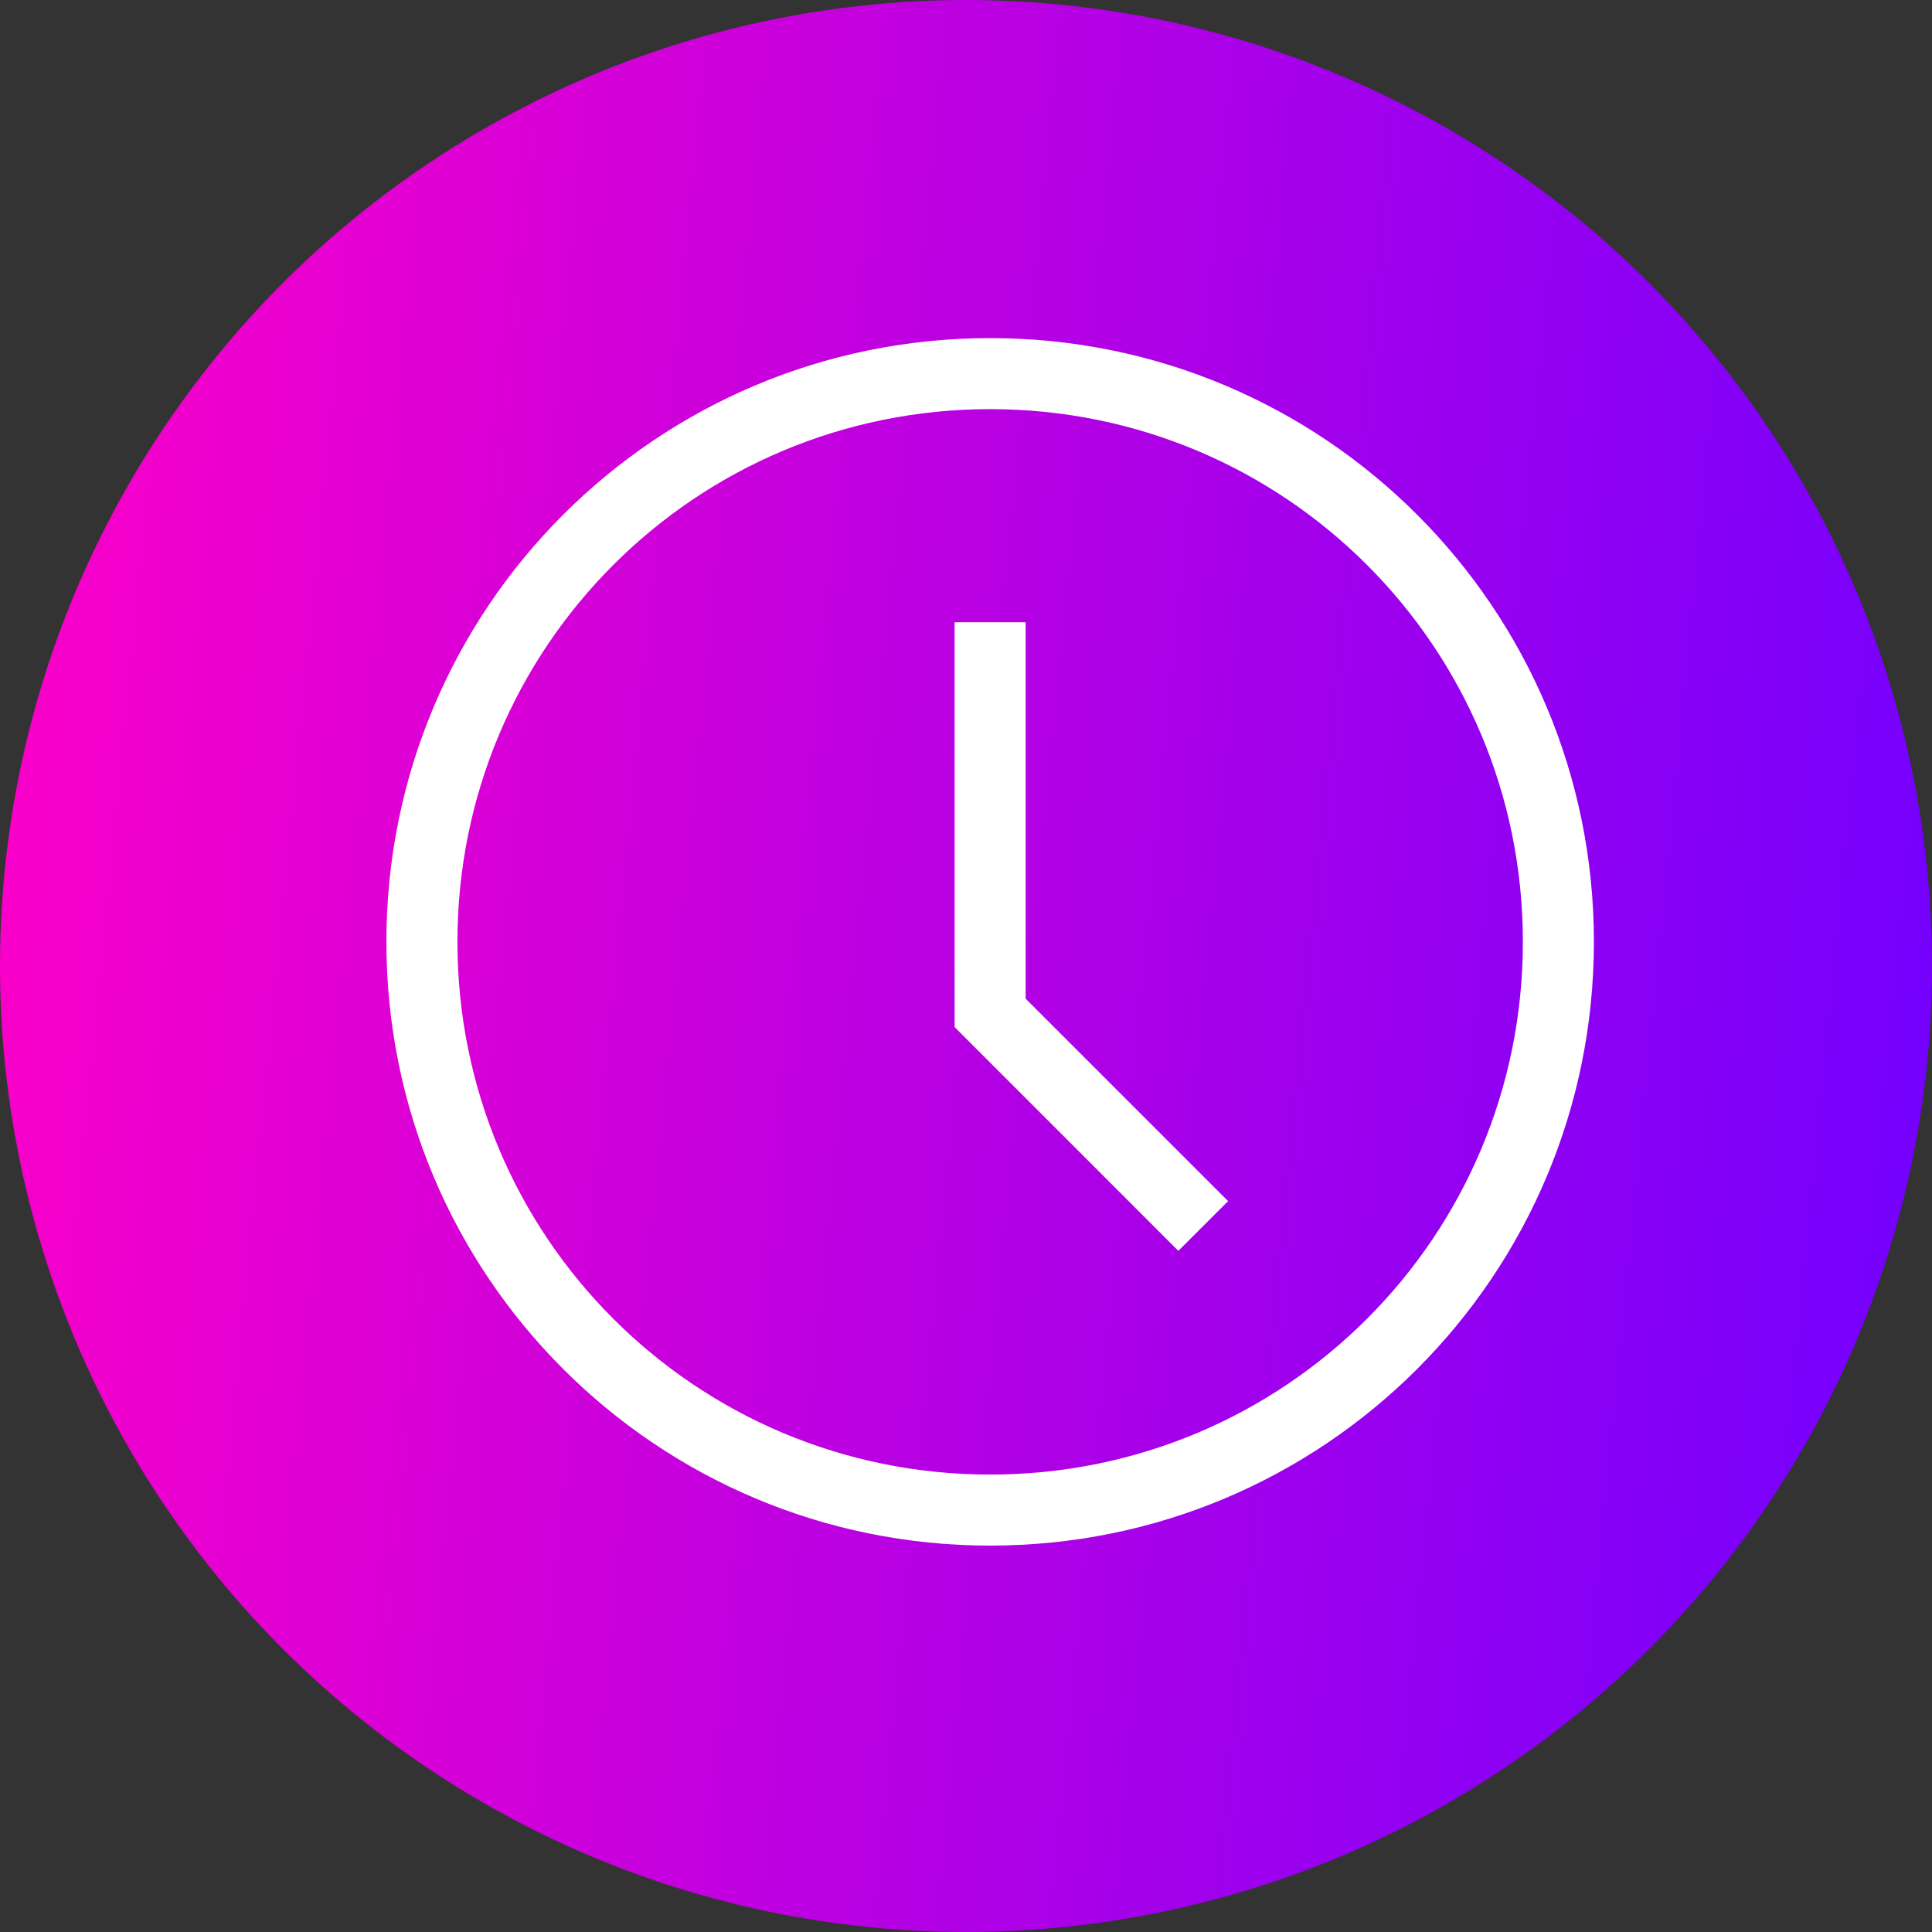 <svg width="30" height="30" viewBox="0 0 30 30" fill="none" xmlns="http://www.w3.org/2000/svg">
<rect x="0" y="0" width="30" height="30" fill="#333333" stroke="none"/>
<circle cx="15" cy="15" r="15" fill="url(#paint0_linear_1268_3833)"/>
<path d="M15.375 24C10.191 24 6 19.809 6 14.625C6 9.441 10.191 5.25 15.375 5.25C20.559 5.25 24.75 9.441 24.75 14.625C24.75 19.809 20.559 24 15.375 24ZM15.375 6.353C10.798 6.353 7.103 10.048 7.103 14.625C7.103 19.202 10.798 22.897 15.375 22.897C19.952 22.897 23.647 19.202 23.647 14.625C23.647 10.048 19.952 6.353 15.375 6.353Z" fill="white"/>
<path d="M18.297 19.423L14.823 15.948V9.662H15.926V15.507L19.07 18.651L18.297 19.423Z" fill="white"/>
<defs>
<linearGradient id="paint0_linear_1268_3833" x1="0" y1="0" x2="32.264" y2="3.17" gradientUnits="userSpaceOnUse">
<stop stop-color="#FF00C7"/>
<stop offset="1" stop-color="#7000FF"/>
</linearGradient>
</defs>
</svg>
